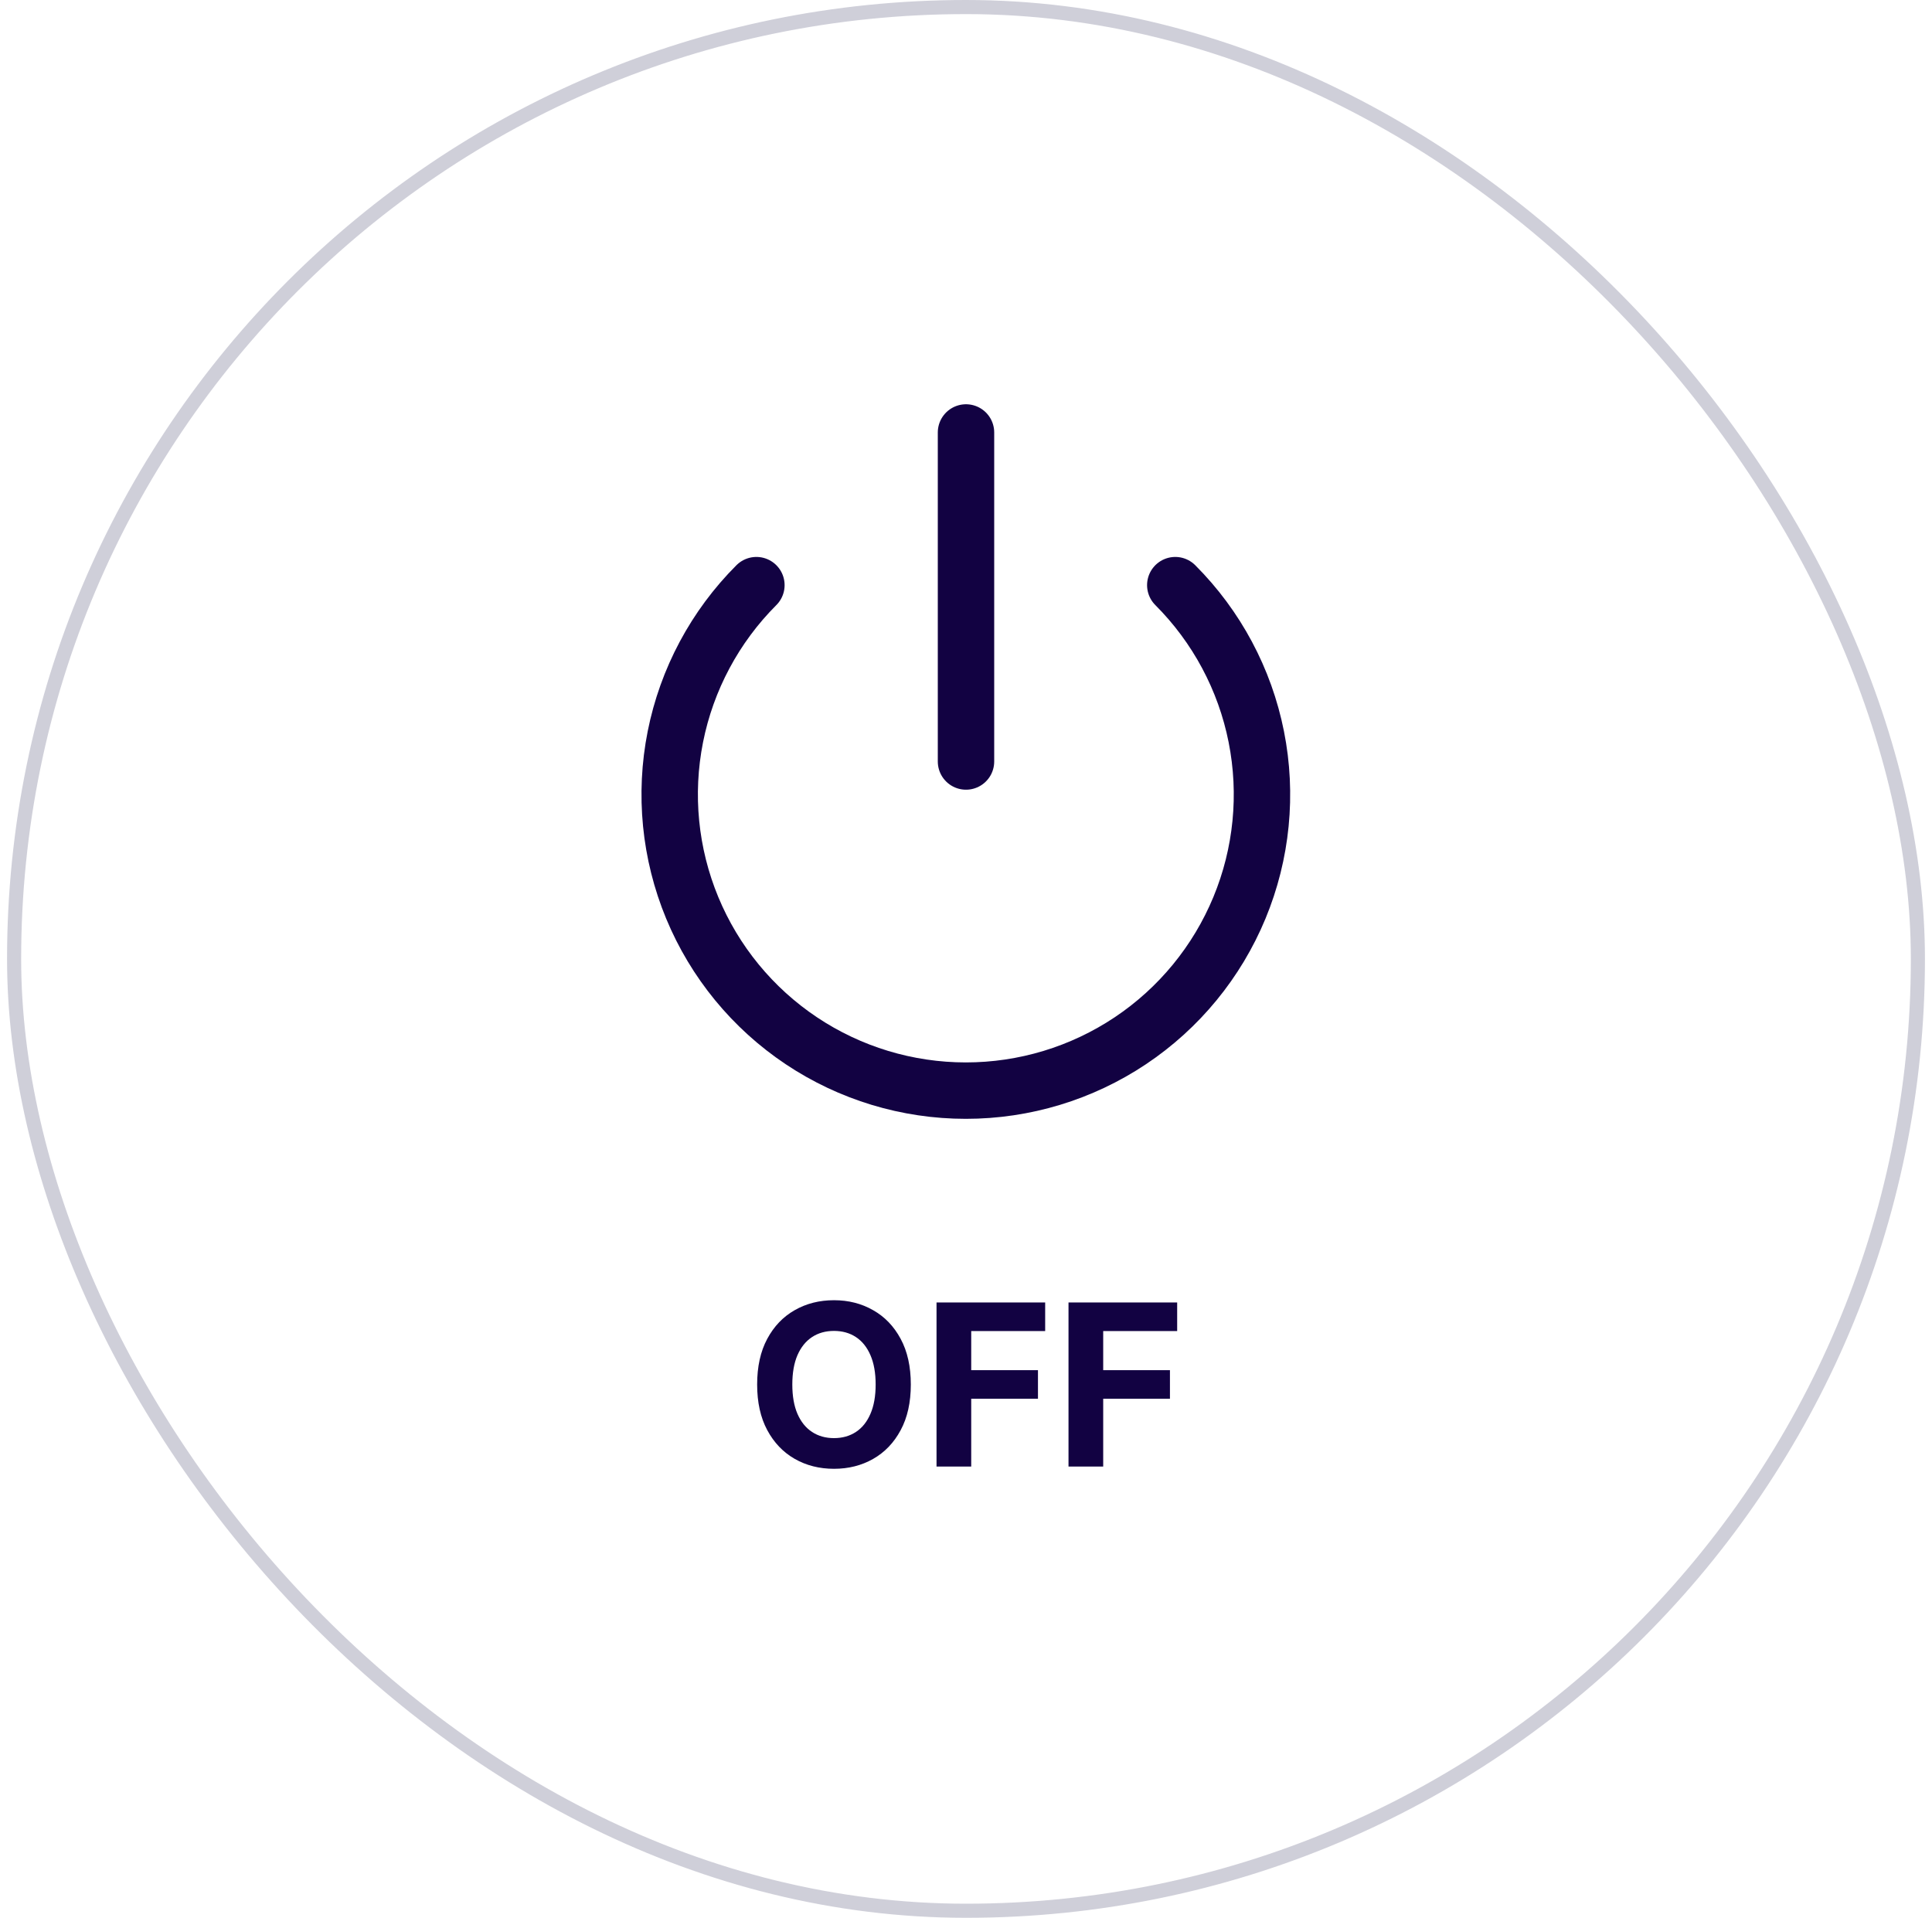 <svg width="137" height="136" viewBox="0 0 137 136" fill="none" xmlns="http://www.w3.org/2000/svg">
<rect x="1" y="0.5" width="135" height="135" rx="67.5" stroke="#CFCFD9"/>
<path d="M83.34 41.495C86.276 44.432 88.276 48.174 89.085 52.247C89.895 56.321 89.479 60.542 87.889 64.379C86.299 68.216 83.608 71.496 80.155 73.803C76.701 76.11 72.641 77.341 68.488 77.341C64.335 77.341 60.275 76.11 56.822 73.803C53.369 71.496 50.677 68.216 49.087 64.379C47.498 60.542 47.082 56.321 47.891 52.247C48.701 48.174 50.7 44.432 53.637 41.495M68.5 30.668V54.001" stroke="#120242" stroke-width="4" stroke-linecap="round" stroke-linejoin="round"/>
<path d="M64.587 98.182C64.587 99.451 64.347 100.53 63.866 101.42C63.389 102.311 62.737 102.991 61.911 103.46C61.089 103.926 60.165 104.159 59.139 104.159C58.104 104.159 57.176 103.924 56.354 103.455C55.532 102.985 54.883 102.305 54.406 101.415C53.928 100.525 53.69 99.447 53.69 98.182C53.69 96.913 53.928 95.833 54.406 94.943C54.883 94.053 55.532 93.375 56.354 92.909C57.176 92.439 58.104 92.204 59.139 92.204C60.165 92.204 61.089 92.439 61.911 92.909C62.737 93.375 63.389 94.053 63.866 94.943C64.347 95.833 64.587 96.913 64.587 98.182ZM62.093 98.182C62.093 97.36 61.97 96.667 61.724 96.102C61.481 95.538 61.139 95.11 60.695 94.818C60.252 94.526 59.733 94.381 59.139 94.381C58.544 94.381 58.025 94.526 57.582 94.818C57.139 95.11 56.794 95.538 56.548 96.102C56.305 96.667 56.184 97.36 56.184 98.182C56.184 99.004 56.305 99.697 56.548 100.261C56.794 100.826 57.139 101.254 57.582 101.545C58.025 101.837 58.544 101.983 59.139 101.983C59.733 101.983 60.252 101.837 60.695 101.545C61.139 101.254 61.481 100.826 61.724 100.261C61.97 99.697 62.093 99.004 62.093 98.182ZM66.41 104V92.364H74.114V94.392H68.87V97.165H73.603V99.193H68.87V104H66.41ZM75.769 104V92.364H83.474V94.392H78.229V97.165H82.962V99.193H78.229V104H75.769Z" fill="#120242"/>
</svg>
